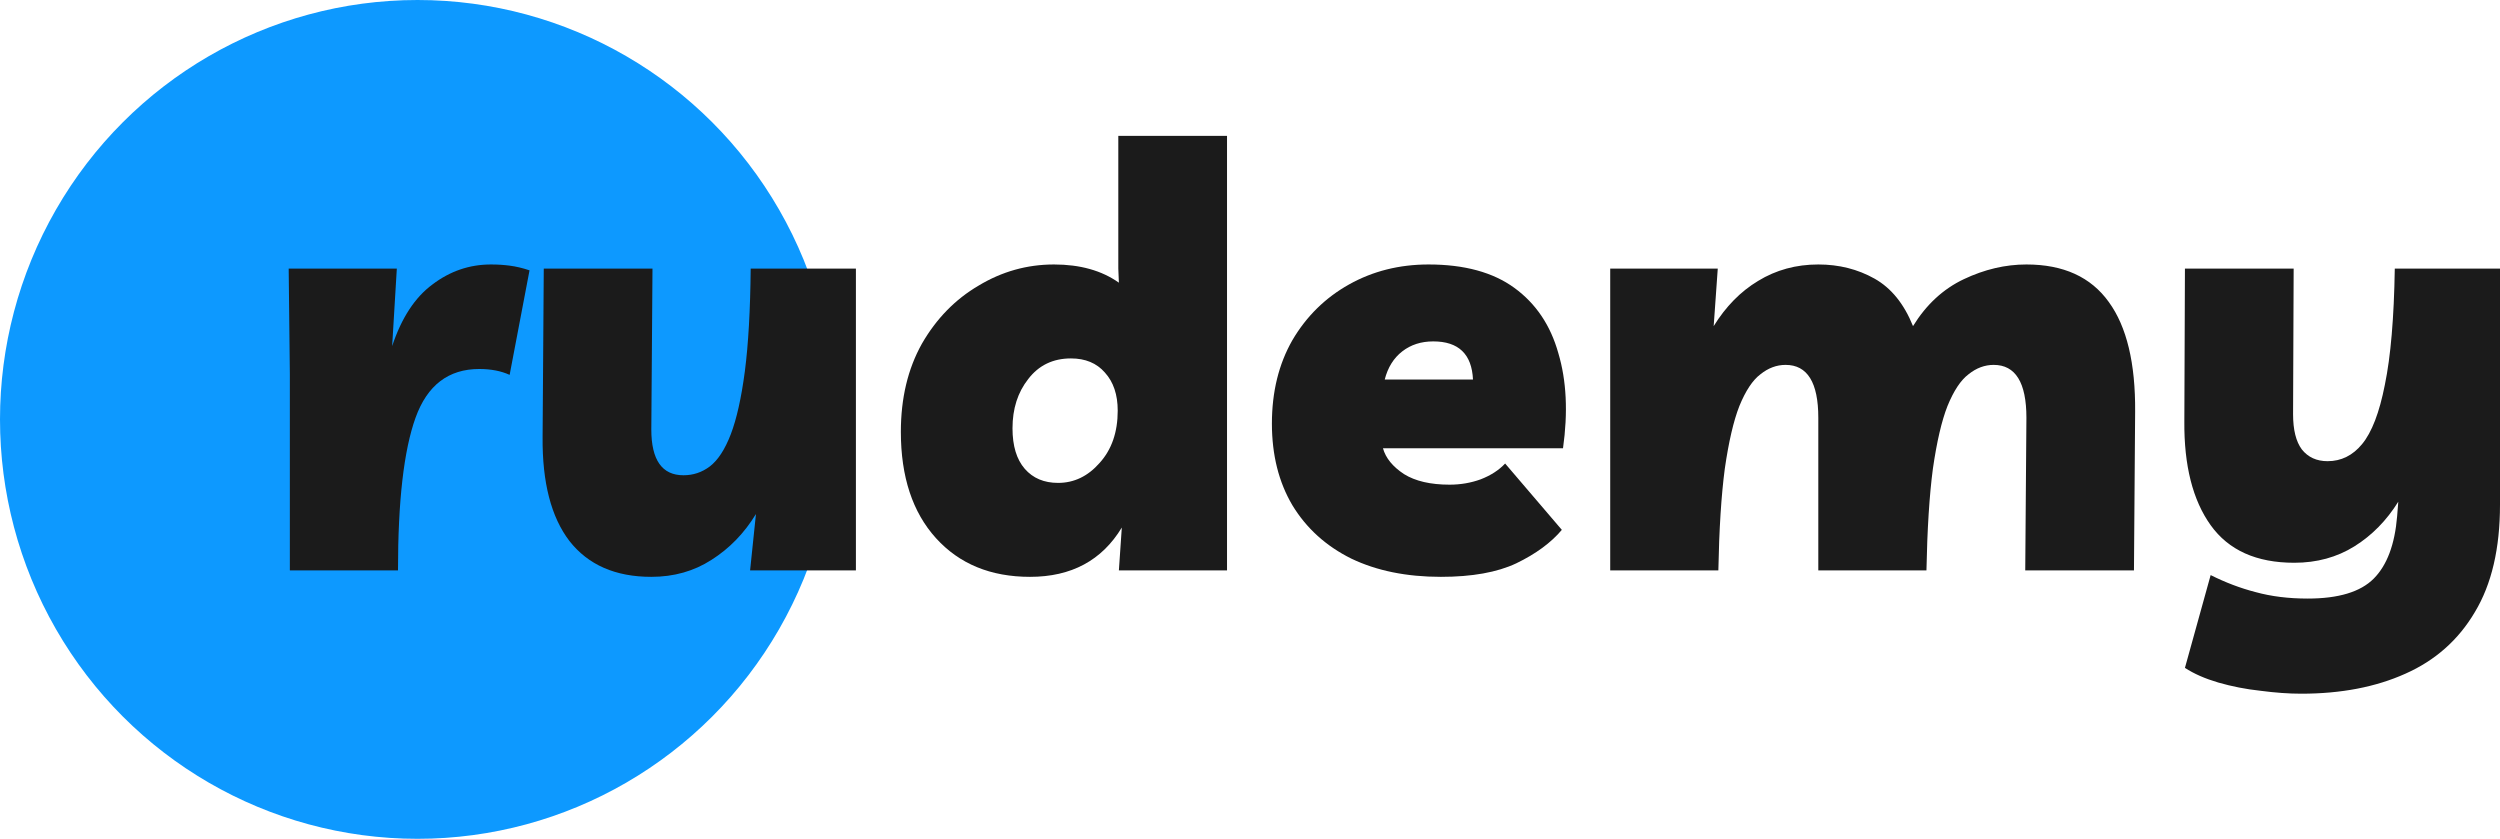 <svg viewBox="0 0 152 51"
     fill="none"
     width="152px"
     height="51px">
      <ellipse cx="25.386"
               cy="25.5"
               rx="25.5"
               ry="25.386"
               transform="rotate(90 25.386 25.5)"
               fill="#0D99FF" />
      <path d="M30.986 22.792C30.465 22.554 29.849 22.435 29.138 22.435C27.267 22.435 25.975 23.422 25.265 25.398C24.554 27.373 24.198 30.467 24.198 34.68H17.623V22.756L17.552 16.33H24.127L23.843 21.042C24.412 19.329 25.229 18.079 26.295 17.294C27.361 16.485 28.546 16.08 29.849 16.08C30.252 16.08 30.631 16.104 30.986 16.151C31.366 16.199 31.768 16.294 32.195 16.437L30.986 22.792Z"
            fill="#1B1B1B" />
      <path d="M39.6 35.072C37.42 35.072 35.762 34.346 34.624 32.895C33.511 31.443 32.966 29.337 32.99 26.576L33.061 16.33H39.671L39.6 26.112C39.6 27.968 40.252 28.896 41.555 28.896C42.147 28.896 42.68 28.718 43.154 28.361C43.652 27.98 44.078 27.326 44.434 26.397C44.789 25.469 45.073 24.196 45.287 22.577C45.5 20.935 45.618 18.853 45.642 16.33H52.039V34.68H45.606L45.962 31.253C45.251 32.419 44.351 33.347 43.261 34.037C42.195 34.727 40.974 35.072 39.6 35.072Z"
            fill="#1B1B1B" />
      <path d="M74.603 8.262V34.68H68.028L68.206 32.074C66.998 34.073 65.138 35.072 62.626 35.072C60.233 35.072 58.326 34.287 56.904 32.716C55.483 31.145 54.772 28.991 54.772 26.255C54.772 24.208 55.198 22.423 56.051 20.899C56.928 19.376 58.077 18.198 59.499 17.365C60.92 16.508 62.449 16.08 64.083 16.08C65.671 16.08 66.986 16.449 68.028 17.187L67.993 16.33V8.262H74.603ZM65.114 21.792C64.024 21.792 63.159 22.209 62.52 23.041C61.88 23.851 61.56 24.85 61.56 26.04C61.56 27.111 61.809 27.932 62.306 28.504C62.804 29.075 63.479 29.36 64.332 29.36C65.304 29.36 66.145 28.956 66.856 28.147C67.59 27.337 67.957 26.278 67.957 24.969C67.957 23.994 67.697 23.22 67.175 22.649C66.678 22.078 65.991 21.792 65.114 21.792Z"
            fill="#1B1B1B" />
      <path d="M87.603 35.072C85.518 35.072 83.705 34.703 82.165 33.966C80.625 33.204 79.428 32.121 78.576 30.717C77.746 29.313 77.332 27.659 77.332 25.755C77.332 23.827 77.746 22.137 78.576 20.685C79.428 19.233 80.578 18.103 82.023 17.294C83.468 16.485 85.079 16.08 86.856 16.08C89.036 16.08 90.778 16.556 92.081 17.508C93.384 18.46 94.273 19.781 94.746 21.471C95.244 23.137 95.339 25.064 95.031 27.254H84.084C84.25 27.849 84.677 28.373 85.364 28.825C86.051 29.253 86.975 29.468 88.136 29.468C88.799 29.468 89.427 29.36 90.019 29.146C90.636 28.908 91.133 28.587 91.512 28.182L94.96 32.216C94.296 33.002 93.372 33.68 92.188 34.251C91.026 34.799 89.498 35.072 87.603 35.072ZM87.141 20.757C86.406 20.757 85.778 20.959 85.257 21.364C84.736 21.768 84.38 22.339 84.191 23.077H89.558C89.486 21.53 88.681 20.757 87.141 20.757Z"
            fill="#1B1B1B" />
      <path d="M97.901 34.68V16.33H104.44L104.192 19.828C104.926 18.639 105.826 17.722 106.893 17.08C107.983 16.413 109.203 16.08 110.553 16.08C111.809 16.08 112.946 16.366 113.965 16.937C114.984 17.508 115.766 18.472 116.311 19.828C117.116 18.52 118.147 17.567 119.403 16.973C120.659 16.378 121.926 16.08 123.206 16.08C125.457 16.08 127.127 16.842 128.217 18.365C129.307 19.864 129.84 22.09 129.816 25.041L129.745 34.68H123.135L123.206 25.398C123.206 23.256 122.542 22.185 121.215 22.185C120.671 22.185 120.161 22.375 119.687 22.756C119.213 23.113 118.787 23.756 118.408 24.684C118.052 25.588 117.756 26.861 117.519 28.504C117.306 30.122 117.176 32.181 117.128 34.68H110.553V25.398C110.553 23.256 109.89 22.185 108.563 22.185C108.018 22.185 107.509 22.375 107.035 22.756C106.561 23.113 106.134 23.756 105.755 24.684C105.4 25.588 105.104 26.861 104.867 28.504C104.654 30.122 104.523 32.181 104.476 34.68H97.901Z"
            fill="#1B1B1B" />
      <path d="M139.916 42.177C139.158 42.177 138.329 42.117 137.429 41.998C136.552 41.903 135.699 41.736 134.87 41.498C134.064 41.26 133.389 40.963 132.844 40.606L134.408 34.965C135.308 35.417 136.22 35.763 137.144 36.001C138.092 36.262 139.146 36.393 140.307 36.393C142.179 36.393 143.518 35.989 144.323 35.179C145.129 34.37 145.603 33.109 145.745 31.395L145.816 30.503C145.105 31.645 144.217 32.55 143.151 33.216C142.084 33.882 140.864 34.216 139.49 34.216C137.192 34.216 135.498 33.454 134.408 31.931C133.318 30.408 132.785 28.301 132.808 25.612L132.844 16.33H139.454L139.419 25.183C139.419 26.136 139.597 26.849 139.952 27.326C140.331 27.802 140.852 28.04 141.516 28.04C142.345 28.04 143.044 27.694 143.613 27.004C144.205 26.29 144.667 25.088 144.999 23.398C145.354 21.685 145.556 19.329 145.603 16.33H152V30.681C152 33.347 151.491 35.525 150.472 37.214C149.477 38.904 148.067 40.154 146.243 40.963C144.442 41.772 142.333 42.177 139.916 42.177Z"
            fill="#1B1B1B" />
</svg>
